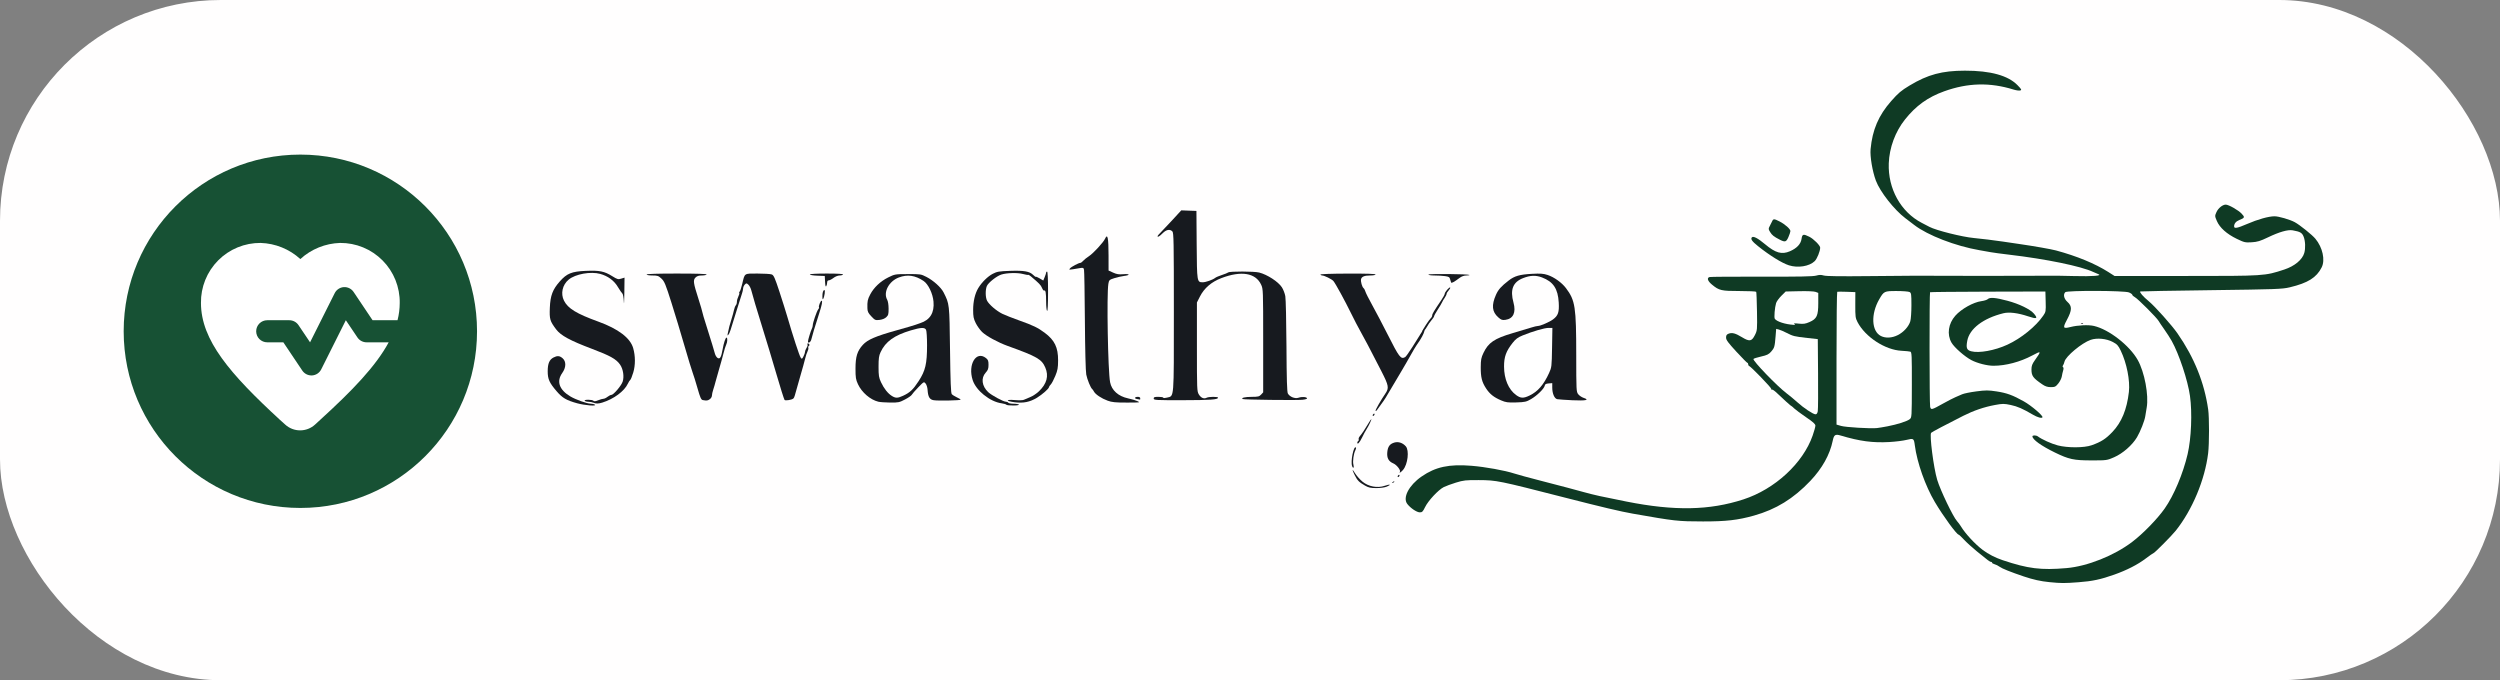 <svg width="283" height="77" viewBox="0 0 283 77" fill="none" xmlns="http://www.w3.org/2000/svg">
<rect x="0" y="0" width="283" height="77" fill="#808080" stroke="none"/>
<rect width="283" height="77" rx="25" fill="#FFFEFE"/>
<path d="M231.997 65.898C231.02 65.804 230.153 65.612 229.093 65.254C227.634 64.763 226.629 64.361 226.361 64.16C226.201 64.041 225.943 63.91 225.788 63.872C225.632 63.832 225.505 63.755 225.505 63.702C225.505 63.648 225.452 63.604 225.387 63.604C225.252 63.604 225.057 63.46 223.766 62.401C223.258 61.985 222.607 61.394 222.321 61.086C222.034 60.778 221.765 60.526 221.723 60.525C221.5 60.519 219.981 58.44 219.029 56.837C217.952 55.023 217.012 52.369 216.758 50.416C216.654 49.62 216.616 49.596 215.815 49.796C215.435 49.891 214.561 50 213.873 50.038C211.994 50.143 210.532 49.948 208.372 49.304C207.746 49.118 207.605 49.21 207.463 49.899C207.142 51.464 206.268 53.029 204.926 54.442C203.018 56.451 201.04 57.667 198.544 58.366C196.714 58.878 195.406 59.029 192.782 59.027C189.949 59.025 189.61 58.987 184.846 58.148C183.438 57.899 181.365 57.409 177.128 56.323C169.606 54.397 169.419 54.358 167.398 54.347C165.926 54.339 165.673 54.366 164.808 54.632C164.281 54.794 163.655 55.027 163.417 55.148C162.808 55.463 161.665 56.69 161.322 57.4C161.073 57.915 160.988 57.999 160.725 57.999C160.383 57.999 159.678 57.528 159.308 57.052C158.754 56.341 159.485 54.935 160.929 53.938C162.504 52.849 164.041 52.519 166.582 52.727C168.148 52.855 170.349 53.254 171.42 53.603C171.779 53.721 173.124 54.087 174.41 54.418C175.696 54.75 177.041 55.099 177.399 55.197C177.758 55.294 178.614 55.526 179.302 55.712C180.589 56.062 181.166 56.189 184.127 56.778C189.547 57.856 193.512 57.783 197.358 56.531C200.916 55.372 204.095 52.442 205.192 49.307C205.363 48.821 205.502 48.315 205.502 48.184C205.501 48.003 205.24 47.767 204.447 47.23C203.869 46.837 203.257 46.383 203.089 46.222C202.921 46.06 202.784 45.943 202.784 45.96C202.784 46.008 201.731 45.063 201.168 44.511C200.906 44.255 200.65 44.072 200.597 44.105C200.544 44.138 200.501 44.097 200.501 44.013C200.501 43.866 198.211 41.498 197.997 41.424C197.94 41.403 197.892 41.317 197.892 41.232C197.892 41.146 197.854 41.076 197.808 41.076C197.761 41.076 197.199 40.506 196.558 39.811C195.61 38.782 195.391 38.484 195.391 38.215C195.391 37.957 195.456 37.859 195.682 37.771C196.075 37.621 196.449 37.721 197.197 38.176C198.041 38.689 198.291 38.649 198.647 37.945C198.92 37.404 198.925 37.366 198.891 35.259C198.872 34.083 198.833 33.081 198.803 33.033C198.773 32.983 197.918 32.944 196.904 32.944C194.849 32.944 194.6 32.885 193.797 32.219C193.306 31.814 193.191 31.461 193.516 31.362C193.62 31.33 196.274 31.311 199.414 31.319C203.609 31.33 205.244 31.299 205.583 31.201C205.929 31.101 206.149 31.097 206.453 31.188C206.736 31.271 208.334 31.292 211.644 31.255C214.275 31.225 216.574 31.205 216.754 31.212C217.369 31.235 231.539 31.236 232.028 31.213C232.296 31.2 233.527 31.216 234.761 31.249C236.897 31.305 238.047 31.213 237.518 31.027C237.398 30.985 237.154 30.881 236.974 30.795C235.61 30.141 231.601 29.316 227.408 28.826C226.57 28.728 225.641 28.603 225.342 28.547C225.043 28.492 224.481 28.392 224.092 28.325C221.375 27.859 218.209 26.637 216.699 25.473C216.491 25.311 216.035 24.965 215.688 24.703C214.417 23.743 212.816 21.7 212.347 20.442C211.954 19.383 211.673 17.712 211.751 16.883C211.953 14.696 212.654 13.063 214.083 11.442C214.888 10.528 215.211 10.255 216.167 9.68C218.233 8.436 219.844 8.004 222.426 8C225.319 7.996 227.313 8.545 228.383 9.643C228.838 10.11 228.874 10.181 228.69 10.241C228.575 10.277 228.239 10.232 227.945 10.141C225.268 9.31 222.774 9.37 220.09 10.332C218.235 10.997 216.888 11.964 215.644 13.528C214.542 14.91 213.874 16.72 213.809 18.493C213.703 21.356 215.169 23.999 217.545 25.229C217.86 25.392 218.252 25.596 218.415 25.682C219.171 26.083 222.131 26.825 223.44 26.943C224.201 27.012 225.789 27.206 226.701 27.343C227.09 27.403 227.946 27.528 228.603 27.624C230.21 27.855 232.201 28.206 232.735 28.35C235.096 28.987 237.171 29.842 238.659 30.79L239.366 31.24H247.411C256.362 31.24 256.371 31.24 258.581 30.512C259.748 30.128 260.627 29.398 260.844 28.635C260.998 28.092 260.966 27.286 260.773 26.797C260.594 26.345 260.39 26.226 259.526 26.072C258.988 25.976 258.013 26.254 256.742 26.865C255.853 27.292 255.542 27.386 254.889 27.426C254.154 27.47 254.051 27.446 253.204 27.037C252.068 26.487 251.27 25.773 250.95 25.019C250.711 24.461 250.71 24.443 250.904 24.01C251.103 23.565 251.599 23.164 251.953 23.163C252.278 23.163 253.369 23.781 253.748 24.18C254.141 24.595 254.119 24.658 253.467 24.918C253.104 25.064 252.901 25.318 252.901 25.628C252.901 25.902 253.258 25.835 254.365 25.357C255.598 24.825 256.797 24.488 257.475 24.484C257.946 24.482 259.203 24.847 259.763 25.148C260.328 25.452 261.732 26.58 262.104 27.028C262.922 28.016 263.233 29.436 262.813 30.268C262.229 31.425 261.258 32.032 259.206 32.523C258.349 32.727 257.705 32.751 250.297 32.848C245.905 32.905 242.293 32.97 242.271 32.993C242.177 33.087 242.61 33.582 243.235 34.097C243.935 34.674 245.84 36.803 246.485 37.73C248.382 40.459 249.532 43.306 249.966 46.35C250.095 47.258 250.093 50.218 249.963 51.296C249.599 54.308 248.163 57.738 246.284 60.086C245.828 60.656 243.883 62.615 243.772 62.615C243.732 62.615 243.335 62.891 242.892 63.228C241.987 63.914 240.762 64.541 239.34 65.046C237.807 65.591 236.852 65.795 235.289 65.91C233.648 66.032 233.359 66.031 231.997 65.898Z" fill="#0F3A24"/>
<path d="M241.364 61.344C239.321 62.897 236.292 64.105 233.931 64.309C231.04 64.56 229.586 64.38 226.701 63.413C225.875 63.136 225.077 62.726 224.459 62.263C223.58 61.603 222.478 60.416 221.981 59.593C221.871 59.411 221.669 59.14 221.532 58.988C221.082 58.49 219.654 55.514 219.292 54.318C218.885 52.973 218.401 49.202 218.607 48.994C218.707 48.892 220.298 48.051 222.248 47.067C223.416 46.478 224.61 46.07 225.829 45.845C226.697 45.685 226.852 45.684 227.608 45.842C228.37 46.001 228.988 46.272 230.126 46.942C230.644 47.247 231.121 47.379 231.206 47.24C231.308 47.073 229.961 45.92 229.095 45.434C227.838 44.729 227.173 44.486 226.01 44.308C225.063 44.164 224.795 44.164 223.702 44.308C223.021 44.397 222.306 44.544 222.11 44.634C221.914 44.724 221.576 44.87 221.359 44.959C221.141 45.048 220.517 45.369 219.972 45.674C218.644 46.414 218.591 46.428 218.493 46.052C218.409 45.727 218.4 33.167 218.483 33.081C218.511 33.054 221.46 33.024 225.036 33.015L231.539 32.999L231.57 34.14C231.6 35.236 231.589 35.301 231.299 35.726C230.463 36.95 228.798 38.3 227.24 39.017C225.805 39.679 224.018 40.003 223.132 39.763C222.633 39.626 222.544 39.388 222.694 38.578C222.947 37.208 224.502 36.023 226.784 35.46C227.436 35.3 228.435 35.423 229.572 35.805C230.576 36.143 230.723 36.077 230.246 35.508C229.83 35.01 228.575 34.401 227.232 34.043C225.879 33.683 225.243 33.632 225.015 33.862C224.934 33.945 224.607 34.047 224.29 34.09C223.383 34.211 222.022 34.972 221.345 35.736C220.546 36.639 220.374 37.855 220.913 38.791C221.224 39.333 222.405 40.369 223.165 40.768C223.84 41.123 224.952 41.405 225.668 41.404C227.055 41.403 228.687 40.969 230.06 40.237C231.093 39.687 231.105 39.709 230.341 40.786C230.044 41.204 229.962 41.425 229.962 41.809C229.962 42.557 230.131 42.789 231.205 43.521C231.53 43.742 231.782 43.822 232.156 43.823C232.611 43.823 232.7 43.78 232.998 43.414C233.181 43.189 233.36 42.831 233.395 42.618C233.429 42.404 233.5 42.094 233.552 41.93C233.61 41.745 233.604 41.604 233.538 41.563C233.473 41.522 233.47 41.446 233.529 41.368C233.584 41.298 233.661 41.105 233.7 40.94C233.844 40.33 235.662 38.816 236.667 38.47C237.38 38.224 238.448 38.328 239.174 38.714C239.66 38.972 239.789 39.114 240.066 39.689C240.746 41.098 241.138 43.084 240.991 44.368C240.766 46.347 240.165 47.806 239.126 48.896C238.368 49.69 237.858 50.017 236.766 50.405C235.924 50.703 234.048 50.71 232.94 50.419C232.206 50.225 231.129 49.74 230.678 49.397C230.495 49.258 230.071 49.255 230.071 49.392C230.071 49.755 231.068 50.472 232.626 51.23C234.206 51.998 234.753 52.116 236.757 52.117C238.478 52.118 238.505 52.114 239.312 51.763C240.298 51.334 241.374 50.392 241.908 49.495C242.294 48.843 242.784 47.598 242.848 47.099C242.87 46.938 242.941 46.509 243.005 46.147C243.257 44.743 242.762 42.115 241.989 40.746C241.06 39.102 238.737 37.295 237.041 36.898C236.411 36.75 235.212 36.805 234.366 37.021C233.529 37.234 233.482 37.13 233.982 36.192C234.557 35.113 234.571 34.657 234.039 34.182C233.639 33.824 233.529 33.338 233.789 33.075C233.997 32.866 240.498 32.891 241 33.103C241.208 33.191 241.377 33.313 241.377 33.374C241.377 33.437 241.512 33.559 241.676 33.646C242.009 33.822 244.149 35.966 244.349 36.324C244.418 36.449 244.713 36.887 245.003 37.295C245.292 37.705 245.669 38.29 245.84 38.597C246.673 40.092 247.66 43.065 247.906 44.822C248.172 46.725 248.055 49.623 247.638 51.41C247.128 53.602 246.084 56.081 245.05 57.554C244.219 58.739 242.591 60.414 241.364 61.344Z" fill="white"/>
<path d="M216.176 47.456C215.891 47.689 214.786 48.042 213.656 48.261C213.208 48.347 212.668 48.436 212.46 48.458C211.732 48.534 208.923 48.365 208.41 48.214L207.894 48.064V40.565C207.894 36.44 207.931 33.05 207.975 33.03C208.02 33.011 208.499 33.012 209.041 33.032L210.025 33.068L210.019 34.517C210.014 35.835 210.037 36.011 210.271 36.46C211.153 38.151 213.406 39.618 215.26 39.709C215.703 39.731 216.147 39.775 216.246 39.806C216.412 39.859 216.427 40.204 216.421 43.563C216.415 47.237 216.414 47.261 216.176 47.456Z" fill="white"/>
<path d="M205.805 42.288C205.823 44.432 205.808 46.346 205.773 46.543C205.729 46.79 205.649 46.9 205.514 46.9C205.249 46.9 204.167 46.179 203.436 45.515C203.107 45.216 202.57 44.77 202.241 44.524C201.197 43.744 198.378 40.819 198.491 40.635C198.523 40.583 198.914 40.458 199.36 40.358C200.032 40.206 200.227 40.111 200.498 39.8C200.866 39.374 200.898 39.266 200.995 38.081L201.063 37.229L201.354 37.301C201.512 37.339 201.911 37.51 202.241 37.679C202.979 38.058 203.12 38.093 204.591 38.258L205.774 38.39L205.805 42.288Z" fill="white"/>
<path d="M216.247 36.366C216.07 36.962 215.495 37.599 214.83 37.934C214.174 38.265 213.455 38.303 212.923 38.038C211.85 37.503 211.759 35.555 212.73 33.878C213.261 32.961 213.299 32.944 214.699 32.944C215.388 32.944 216.047 32.995 216.163 33.058C216.354 33.16 216.373 33.3 216.373 34.556C216.373 35.317 216.317 36.132 216.247 36.366Z" fill="white"/>
<path d="M203.606 36.634C203.145 36.584 202.996 36.597 203.111 36.675C203.246 36.768 203.237 36.784 203.056 36.774C202.11 36.721 201.128 36.408 200.907 36.087C200.809 35.946 200.904 34.802 201.054 34.312C201.11 34.127 201.378 33.755 201.648 33.487L202.141 32.998L203.686 32.963C204.588 32.942 205.355 32.976 205.529 33.043L205.828 33.158V34.308C205.828 35.746 205.665 36.095 204.826 36.46C204.365 36.66 204.15 36.691 203.606 36.634Z" fill="white"/>
<path d="M153.362 53.799C153.662 54.398 153.84 54.578 154.516 54.967C154.917 55.198 155.147 55.25 155.796 55.251C156.26 55.252 156.751 55.183 156.982 55.086C157.545 54.847 157.368 54.779 156.744 54.994C155.93 55.275 154.909 55.083 154.232 54.522C153.951 54.289 153.584 53.877 153.414 53.605C153.037 52.998 153.011 53.099 153.362 53.799Z" fill="#171A1F"/>
<path d="M157.834 54.504C157.8 54.471 157.712 54.504 157.638 54.579C157.532 54.687 157.545 54.7 157.699 54.641C157.807 54.599 157.867 54.538 157.834 54.504Z" fill="#171A1F"/>
<path d="M158.32 53.768C158.26 53.806 158.211 53.886 158.211 53.946C158.211 54.007 158.26 54.025 158.32 53.988C158.38 53.951 158.429 53.87 158.429 53.81C158.429 53.75 158.38 53.731 158.32 53.768Z" fill="#171A1F"/>
<path d="M157.734 52.462C158.103 52.618 158.579 53.227 158.471 53.404C158.341 53.617 158.589 53.468 158.826 53.191C159.363 52.565 159.547 50.988 159.136 50.523C158.792 50.133 158.305 49.968 157.863 50.092C157.33 50.241 157.102 50.544 157.041 51.183C156.978 51.849 157.184 52.23 157.734 52.462Z" fill="#171A1F"/>
<path d="M153.486 50.657C153.236 50.406 152.863 52.253 153.06 52.77C153.18 53.089 153.305 52.95 153.208 52.605C153.105 52.242 153.228 51.343 153.435 50.954C153.501 50.83 153.524 50.696 153.486 50.657Z" fill="#171A1F"/>
<path d="M153.75 49.925C153.692 49.961 153.646 50.036 153.646 50.093C153.646 50.386 153.9 50.123 154.176 49.546C154.348 49.188 154.582 48.755 154.696 48.585C154.926 48.239 155.297 47.45 155.229 47.45C155.204 47.45 155.076 47.635 154.944 47.862C154.551 48.532 154.148 49.139 153.942 49.368C153.836 49.488 153.773 49.646 153.801 49.722C153.83 49.798 153.806 49.889 153.75 49.925Z" fill="#171A1F"/>
<path d="M155.494 46.845C155.434 46.882 155.385 46.962 155.385 47.023C155.385 47.083 155.434 47.102 155.494 47.065C155.554 47.027 155.602 46.947 155.602 46.887C155.602 46.826 155.554 46.808 155.494 46.845Z" fill="#171A1F"/>
<path d="M156.82 44.558C156.335 45.266 155.711 46.355 155.716 46.486C155.719 46.566 155.79 46.532 155.883 46.406C156.551 45.503 156.816 45.118 157.022 44.745C157.153 44.51 157.878 43.289 158.632 42.033C159.388 40.776 160.112 39.409 160.36 39.068C161.5 37.5 161.349 36.929 161 37.5C160.354 38.558 159.24 40.331 159.061 40.427C158.568 40.694 158.403 40.478 157.039 37.779C156.504 36.722 155.742 35.271 155.345 34.556C154.948 33.841 154.595 33.138 154.559 32.994C154.523 32.85 154.428 32.678 154.349 32.611C154.19 32.478 154.023 31.89 154.068 31.625C154.119 31.325 154.44 31.185 155.08 31.185C155.44 31.185 155.711 31.137 155.711 31.072C155.711 30.997 154.652 30.963 152.558 30.971C150.655 30.978 149.428 31.023 149.466 31.083C149.499 31.139 149.592 31.185 149.67 31.185C149.915 31.185 150.77 31.607 150.943 31.813C151.181 32.097 152.246 34.045 152.952 35.489C153.287 36.175 153.745 37.057 153.97 37.449C154.398 38.198 155.124 39.579 156.392 42.057C157.209 43.656 157.255 43.923 156.82 44.558Z" fill="#171A1F"/>
<path d="M63.017 44.296C63.663 45.048 64.115 45.313 65.316 45.646C66.212 45.894 67.638 46.004 67.327 45.801C67.237 45.743 67.017 45.693 66.838 45.693C66.437 45.691 65.159 45.232 64.561 44.874C63.301 44.123 62.972 43.172 63.644 42.227C64.092 41.596 64.109 40.922 63.685 40.553C63.352 40.263 63.088 40.244 62.649 40.473C62.186 40.715 62 41.163 62 42.034C62 42.918 62.185 43.329 63.017 44.296Z" fill="#171A1F"/>
<path d="M113.381 45.655C113.645 45.692 113.888 45.765 113.92 45.816C113.952 45.868 114.329 45.908 114.76 45.903C115.601 45.894 115.504 45.713 114.651 45.699C114.4 45.694 114.165 45.642 114.128 45.581C114.091 45.521 113.97 45.471 113.859 45.471C113.58 45.471 112.238 44.744 111.863 44.389C111.147 43.713 111.027 42.798 111.573 42.192C111.842 41.894 111.899 41.737 111.899 41.297C111.899 40.85 111.853 40.724 111.614 40.534C110.506 39.654 109.536 41.261 110.108 43.028C110.493 44.216 112.056 45.471 113.381 45.655Z" fill="#171A1F"/>
<path d="M66.6 45.479C66.79 45.483 67.044 45.529 67.164 45.581C67.467 45.713 67.738 45.711 68.189 45.57C69.476 45.171 70.672 44.287 71.071 43.438C71.168 43.232 71.294 43.034 71.35 42.998C71.408 42.962 71.56 42.583 71.688 42.156C71.936 41.332 71.931 40.29 71.675 39.403C71.346 38.257 69.99 37.227 67.74 36.411C65.253 35.508 64.293 34.923 63.845 34.035C63.44 33.236 63.664 32.238 64.379 31.648C65.141 31.018 66.869 30.707 67.947 31.006C68.82 31.248 69.515 31.762 69.941 32.482C70.146 32.827 70.373 33.158 70.447 33.218C70.525 33.282 70.597 33.673 70.618 34.152C70.637 34.605 70.663 34.178 70.675 33.201L70.697 31.426L70.32 31.542C69.975 31.649 69.886 31.625 69.309 31.265C68.407 30.703 67.869 30.594 66.305 30.662C64.719 30.731 64.173 30.952 63.379 31.845C62.562 32.764 62.3 33.45 62.242 34.825C62.188 36.134 62.248 36.339 62.952 37.28C63.478 37.981 64.532 38.553 67.028 39.495C69.082 40.271 69.771 40.658 70.198 41.282C70.544 41.785 70.671 42.634 70.486 43.2C70.336 43.658 69.449 44.702 69.21 44.702C69.12 44.702 68.922 44.801 68.769 44.922C68.617 45.043 68.409 45.142 68.304 45.142C68.2 45.142 67.931 45.22 67.706 45.314C67.417 45.436 67.265 45.453 67.182 45.369C67.033 45.218 66.093 45.211 66.185 45.361C66.222 45.422 66.408 45.475 66.6 45.479Z" fill="#171A1F"/>
<path d="M114.892 45.289C113.826 45.198 113.801 45.399 114.862 45.535C115.85 45.661 116.593 45.51 117.398 45.016C117.999 44.648 118.749 43.981 118.749 43.814C118.749 43.764 118.837 43.633 118.945 43.525C119.053 43.417 119.283 42.984 119.456 42.563C119.723 41.916 119.772 41.644 119.776 40.805C119.783 39.331 119.387 38.511 118.26 37.67C117.493 37.096 116.947 36.833 115.382 36.278C114.633 36.012 113.769 35.671 113.463 35.522C112.802 35.197 111.956 34.471 111.733 34.036C111.542 33.662 111.532 32.784 111.715 32.373C111.882 31.996 112.813 31.256 113.336 31.084C113.941 30.885 115.177 30.851 115.797 31.016C116.098 31.096 116.364 31.14 116.391 31.115C116.417 31.088 116.554 31.165 116.696 31.285C117.647 32.086 117.818 32.264 117.953 32.589C118.035 32.788 118.145 32.926 118.197 32.894C118.359 32.793 118.422 33.148 118.422 34.154C118.422 34.691 118.471 35.159 118.531 35.196C118.602 35.24 118.64 34.483 118.64 33.005C118.64 31.572 118.6 30.746 118.531 30.746C118.471 30.746 118.422 30.796 118.422 30.859C118.422 30.921 118.35 31.149 118.26 31.365L118.098 31.758L117.703 31.521C117.485 31.392 117.286 31.307 117.26 31.334C117.234 31.36 117.099 31.267 116.96 31.126C116.558 30.719 115.917 30.605 114.346 30.66C113.098 30.704 112.868 30.742 112.384 30.993C111.813 31.287 111.134 31.956 110.739 32.614C110.369 33.227 110.16 34.12 110.16 35.085C110.16 35.833 110.208 36.073 110.45 36.567C110.611 36.892 110.934 37.346 111.169 37.577C111.64 38.038 112.976 38.768 114.074 39.162C117.397 40.359 117.92 40.66 118.327 41.606C118.737 42.562 118.504 43.434 117.607 44.298C117.345 44.55 116.895 44.847 116.608 44.957C116.32 45.067 116.001 45.203 115.898 45.258C115.795 45.314 115.343 45.327 114.892 45.289Z" fill="#171A1F"/>
<path d="M117.546 31.735C117.609 31.735 117.66 31.784 117.66 31.845C117.66 31.905 117.639 31.954 117.613 31.954C117.587 31.954 117.535 31.905 117.498 31.845C117.461 31.784 117.483 31.735 117.546 31.735Z" fill="#171A1F"/>
<path d="M97.123 43.494C97.557 44.427 98.523 45.257 99.433 45.476C99.623 45.522 100.224 45.563 100.768 45.57C101.681 45.58 101.812 45.554 102.434 45.228C102.806 45.035 103.153 44.795 103.206 44.696C103.258 44.597 103.591 44.217 103.944 43.851C104.582 43.193 104.589 43.189 104.779 43.413C104.883 43.537 104.984 43.859 105.002 44.128C105.056 44.932 105.228 45.225 105.691 45.304C106.177 45.388 108.746 45.334 108.747 45.24C108.747 45.204 108.551 45.086 108.311 44.977C108.072 44.867 107.815 44.704 107.74 44.613C107.639 44.49 107.59 43.228 107.543 39.603C107.475 34.349 107.485 34.429 106.813 33.098C106.527 32.531 105.659 31.75 104.864 31.342C104.259 31.032 104.18 31.02 102.768 31.026C101.32 31.03 101.29 31.036 100.539 31.408C99.661 31.846 98.924 32.542 98.51 33.328C98.212 33.896 98.169 34.103 98.19 34.89C98.2 35.27 98.279 35.434 98.633 35.81C99.043 36.247 99.091 36.267 99.564 36.213C99.876 36.178 100.163 36.061 100.328 35.904C100.559 35.686 100.593 35.557 100.589 34.93C100.587 34.512 100.521 34.092 100.43 33.932C99.957 33.097 100.614 31.838 101.746 31.41C102.721 31.041 103.585 31.162 104.544 31.802C105.076 32.157 105.591 33.222 105.672 34.137C105.786 35.398 105.283 36.219 104.18 36.575C103.971 36.642 103.703 36.737 103.583 36.784C103.463 36.831 102.534 37.102 101.517 37.386C99.126 38.054 98.214 38.446 97.675 39.036C97.037 39.736 96.843 40.367 96.843 41.735C96.843 42.746 96.878 42.963 97.123 43.494Z" fill="#171A1F"/>
<path d="M103.995 43.135C103.369 44.1 103 44.447 102.221 44.804C101.616 45.081 101.388 45.086 100.969 44.827C100.508 44.544 100.065 43.985 99.733 43.273C99.486 42.743 99.452 42.528 99.452 41.515C99.452 40.57 99.493 40.271 99.681 39.867C100.237 38.67 101.223 37.96 103.11 37.398C104.254 37.059 104.675 37.042 104.829 37.331C104.892 37.449 104.942 38.23 104.942 39.077C104.942 41.178 104.76 41.957 103.995 43.135Z" fill="white"/>
<path d="M123.835 44.325C124.003 44.646 124.693 45.106 125.388 45.358C125.87 45.534 126.264 45.574 127.554 45.572C129.06 45.572 129.113 45.565 128.75 45.405C128.541 45.313 128.063 45.172 127.689 45.093C126.591 44.859 125.842 44.185 125.664 43.273C125.417 42.006 125.265 33.296 125.469 32.119C125.541 31.702 125.575 31.67 126.142 31.488C126.47 31.383 126.972 31.269 127.255 31.235C127.991 31.145 127.897 30.975 127.147 31.04C126.66 31.083 126.407 31.043 126.005 30.86L125.489 30.626L125.488 28.954C125.486 26.887 125.38 26.387 125.085 27.037C124.898 27.447 123.747 28.693 123.271 28.999C123.025 29.158 122.732 29.393 122.619 29.521C122.505 29.651 122.361 29.757 122.299 29.757C122.106 29.757 121.273 30.199 121.123 30.382C120.97 30.57 120.945 30.57 122.195 30.357C122.615 30.285 122.656 30.299 122.711 30.54C122.745 30.683 122.788 33.273 122.809 36.295C122.832 39.591 122.894 42.032 122.963 42.394C123.073 42.962 123.466 43.921 123.638 44.043C123.682 44.072 123.77 44.2 123.835 44.325Z" fill="#171A1F"/>
<path d="M168.225 43.971C168.642 44.606 169.099 44.971 169.923 45.322C170.472 45.555 170.687 45.584 171.638 45.555C172.629 45.524 172.778 45.49 173.323 45.173C174.001 44.778 174.806 43.986 174.863 43.658C174.892 43.492 175.001 43.429 175.308 43.404L175.715 43.37V43.874C175.715 44.55 175.959 45.12 176.278 45.187C176.417 45.216 177.197 45.27 178.013 45.309C179.538 45.38 179.989 45.279 179.25 45.033C179.041 44.962 178.772 44.779 178.652 44.624C178.441 44.354 178.432 44.185 178.43 40.209C178.427 34.725 178.318 34.014 177.268 32.617C176.796 31.992 175.932 31.371 175.187 31.125C174.713 30.969 174.382 30.945 173.394 30.999C172.031 31.073 171.443 31.242 170.785 31.752C169.929 32.416 169.605 32.78 169.343 33.372C168.822 34.55 168.896 35.296 169.596 35.917C169.933 36.216 170.047 36.257 170.416 36.206C171.302 36.086 171.635 35.373 171.326 34.251C170.924 32.787 171.259 31.933 172.415 31.482C173.235 31.162 173.852 31.14 174.555 31.406C175.835 31.893 176.36 32.681 176.449 34.25C176.511 35.349 176.382 35.727 175.796 36.161C175.401 36.455 174.371 36.9 174.088 36.9C173.988 36.9 173.664 36.975 173.37 37.069C172.842 37.235 172.5 37.338 171.203 37.72C169.166 38.322 168.483 38.785 167.93 39.945C167.669 40.492 167.626 40.719 167.621 41.57C167.614 42.711 167.749 43.244 168.225 43.971Z" fill="#171A1F"/>
<path d="M175.354 42.229C174.747 43.554 174.087 44.317 173.16 44.767C172.45 45.11 172.143 45.1 171.615 44.713C170.763 44.088 170.262 42.903 170.258 41.496C170.255 40.394 170.484 39.76 171.23 38.812C171.577 38.372 171.818 38.192 172.361 37.972C173.515 37.503 174.835 37.119 175.295 37.119H175.731L175.693 39.345C175.657 41.507 175.647 41.589 175.354 42.229Z" fill="white"/>
<path d="M78.96 43.956C79.26 45.01 79.367 45.249 79.551 45.287C79.988 45.375 80.109 45.359 80.349 45.19C80.481 45.097 80.59 44.912 80.59 44.782C80.59 44.652 80.657 44.345 80.74 44.101C80.823 43.858 80.938 43.46 80.997 43.219C81.055 42.977 81.237 42.334 81.401 41.79C81.564 41.246 81.785 40.45 81.891 40.023C81.997 39.596 82.139 39.142 82.207 39.014C82.348 38.748 82.372 38.218 82.243 38.218C82.125 38.218 81.932 38.801 81.797 39.565C81.642 40.434 81.508 40.67 81.247 40.529C81.135 40.468 80.995 40.257 80.937 40.06C80.879 39.864 80.746 39.405 80.639 39.043C80.534 38.68 80.234 37.722 79.975 36.913C79.715 36.104 79.502 35.388 79.502 35.319C79.501 35.251 79.305 34.587 79.067 33.842C78.481 32.014 78.44 31.711 78.73 31.417C78.894 31.251 79.096 31.185 79.442 31.185C79.707 31.185 79.955 31.136 79.992 31.076C80.037 31.003 78.888 30.966 76.629 30.966C74.414 30.966 73.198 31.004 73.198 31.076C73.198 31.137 73.488 31.185 73.851 31.185C74.439 31.185 74.543 31.222 74.882 31.543C75.214 31.858 75.345 32.173 76.006 34.262C76.418 35.561 77.083 37.763 77.484 39.153C77.886 40.543 78.3 41.902 78.405 42.175C78.51 42.447 78.76 43.248 78.96 43.956Z" fill="#171A1F"/>
<path d="M87.887 42.337C88.324 43.837 88.737 45.153 88.81 45.27C88.877 45.382 89.605 45.274 89.792 45.124C89.86 45.069 89.94 44.915 89.969 44.781C89.998 44.647 90.253 43.746 90.536 42.779C90.819 41.812 91.098 40.808 91.157 40.546C91.217 40.285 91.33 39.945 91.409 39.79C91.489 39.636 91.529 39.447 91.5 39.37C91.47 39.293 91.5 39.197 91.565 39.156C91.698 39.074 91.616 38.878 91.448 38.878C91.389 38.878 91.371 38.929 91.41 38.992C91.448 39.056 91.403 39.227 91.308 39.373C91.213 39.52 91.135 39.718 91.135 39.813C91.135 39.91 91.056 40.143 90.959 40.333C90.791 40.66 90.775 40.668 90.632 40.471C90.491 40.275 89.758 38.033 89.125 35.856C88.968 35.312 88.565 34.035 88.232 33.017C87.715 31.442 87.586 31.152 87.362 31.067C87.217 31.011 86.492 30.966 85.751 30.966C84.202 30.966 84.318 30.887 84.018 32.148C83.914 32.587 83.783 32.973 83.729 33.007C83.675 33.041 83.656 33.11 83.686 33.16C83.717 33.21 83.669 33.392 83.58 33.565C83.491 33.737 83.418 34.004 83.418 34.158C83.417 34.312 83.362 34.493 83.295 34.561C83.228 34.629 83.133 34.873 83.085 35.105C83.036 35.337 82.917 35.773 82.82 36.076C82.621 36.691 82.478 37.234 82.387 37.724C82.335 38.004 82.347 38.027 82.463 37.878C82.606 37.697 82.651 37.559 83.422 35.032C83.671 34.215 83.928 33.405 83.992 33.23C84.056 33.056 84.114 32.796 84.119 32.654C84.126 32.512 84.213 32.312 84.314 32.21C84.485 32.036 84.51 32.037 84.718 32.227C84.84 32.338 84.99 32.632 85.051 32.879C85.187 33.429 85.672 35.066 86.246 36.9C86.748 38.509 87.436 40.789 87.887 42.337Z" fill="#171A1F"/>
<path d="M131.142 44.922C130.696 44.922 130.598 44.957 130.598 45.114C130.598 45.293 130.826 45.306 133.887 45.302C137.012 45.297 137.882 45.235 137.882 45.019C137.882 44.889 136.83 44.895 136.589 45.026C136.29 45.188 135.949 45.042 135.709 44.649C135.498 44.304 135.491 44.109 135.491 39.265V34.238L135.835 33.563C136.32 32.613 137.142 31.907 138.263 31.48C140.508 30.623 142.142 30.893 142.76 32.224C142.987 32.712 142.992 32.833 142.992 38.567V44.413L142.756 44.668C142.549 44.89 142.414 44.922 141.696 44.924C140.924 44.925 140.457 45.039 140.671 45.172C140.795 45.25 146.683 45.322 147.423 45.255C147.747 45.226 147.98 45.155 147.958 45.09C147.905 44.925 147.376 44.888 146.993 45.023C146.599 45.161 146.002 44.928 145.788 44.55C145.69 44.379 145.648 42.974 145.628 39.207C145.613 36.398 145.554 33.84 145.497 33.525C145.439 33.211 145.265 32.758 145.108 32.519C144.695 31.887 143.46 31.085 142.542 30.851C141.98 30.708 139.214 30.698 139.038 30.839C138.97 30.893 138.645 31.024 138.317 31.13C137.989 31.236 137.646 31.383 137.556 31.457C137.298 31.669 136.494 31.954 136.157 31.954C135.499 31.954 135.496 31.937 135.464 27.717L135.436 23.877L134.578 23.846L133.72 23.812L132.73 24.89C132.186 25.481 131.581 26.122 131.387 26.315C131.192 26.507 131.033 26.693 131.033 26.727C131.033 26.884 131.26 26.758 131.609 26.405C132.025 25.985 132.428 25.908 132.711 26.193C132.863 26.347 132.881 27.327 132.881 35.325C132.881 45.381 132.928 44.8 132.102 45.011C131.864 45.072 131.686 45.076 131.686 45.02C131.686 44.966 131.441 44.922 131.142 44.922Z" fill="#171A1F"/>
<path d="M128.811 44.922C128.433 44.922 128.362 45.117 128.721 45.172C128.886 45.198 129.034 45.226 129.049 45.235C129.064 45.244 129.076 45.177 129.076 45.087C129.076 44.986 128.974 44.922 128.811 44.922Z" fill="#171A1F"/>
<path d="M91.904 37.203C91.784 37.432 91.461 38.486 91.461 38.651C91.461 38.933 91.777 38.735 91.846 38.411C91.924 38.048 92.265 36.915 92.716 35.526C93.044 34.514 93.136 34.042 93.003 34.042C92.883 34.042 92.626 34.706 92.712 34.793C92.742 34.824 92.701 34.927 92.621 35.023C92.456 35.218 92.005 36.541 92.005 36.826C92.005 36.929 91.959 37.099 91.904 37.203Z" fill="#171A1F"/>
<path d="M160.93 37.724C160.87 37.761 160.821 37.842 160.821 37.902C160.821 37.962 160.87 37.981 160.93 37.944C160.989 37.907 161.038 37.826 161.038 37.766C161.038 37.705 160.989 37.687 160.93 37.724Z" fill="#171A1F"/>
<path d="M161.968 36.015C161.797 36.159 161 37.382 161 37.5C161 37.7 161.38 37.297 161.539 36.982C161.639 36.785 161.86 36.462 162.032 36.264C162.203 36.066 162.343 35.852 162.343 35.792C162.343 35.73 162.525 35.398 162.749 35.053C162.973 34.709 163.194 34.336 163.24 34.224C163.285 34.111 163.42 33.881 163.54 33.712C163.658 33.542 163.756 33.34 163.756 33.263C163.756 33.186 163.863 33.008 163.992 32.869C164.121 32.729 164.197 32.584 164.161 32.547C164.074 32.458 163.546 33.063 163.542 33.257C163.54 33.339 163.383 33.636 163.193 33.916C162.328 35.195 162.125 35.534 162.125 35.702C162.125 35.802 162.055 35.942 161.968 36.015Z" fill="#171A1F"/>
<path d="M93.326 32.834C93.179 32.834 93.092 33.121 93.095 33.584C93.097 33.861 93.127 33.936 93.19 33.823C93.339 33.555 93.438 32.834 93.326 32.834Z" fill="#171A1F"/>
<path d="M93.364 31.24L93.398 31.896C93.421 32.352 93.462 32.503 93.531 32.391C93.587 32.302 93.634 32.118 93.634 31.982C93.635 31.826 93.702 31.735 93.816 31.735C93.915 31.735 94.156 31.612 94.352 31.46C94.55 31.307 94.855 31.185 95.035 31.185C95.215 31.185 95.393 31.136 95.43 31.076C95.473 31.004 94.833 30.966 93.588 30.966C92.443 30.966 91.679 31.007 91.679 31.071C91.679 31.128 92.058 31.191 92.522 31.208L93.364 31.24Z" fill="#171A1F"/>
<path d="M164.153 31.613C164.191 31.77 164.243 31.939 164.27 31.988C164.321 32.079 164.632 31.905 165.243 31.446C165.463 31.281 165.739 31.185 165.995 31.185C166.218 31.185 166.374 31.158 166.34 31.124C166.232 31.015 161.69 30.975 161.69 31.083C161.69 31.139 162.001 31.185 162.382 31.185C162.762 31.185 163.302 31.217 163.58 31.256C164.009 31.315 164.095 31.369 164.153 31.613Z" fill="#171A1F"/>
<path d="M199.018 27.872C200.337 28.926 201.721 29.783 202.504 30.033C203.525 30.359 204.815 30.152 205.421 29.564C205.69 29.305 206.045 28.431 206.045 28.034C206.045 27.786 205.293 27.034 204.808 26.796C204.126 26.462 204.016 26.493 203.934 27.047C203.847 27.629 203.403 28.101 202.621 28.441C201.698 28.842 200.985 28.64 199.794 27.638C199.012 26.98 198.481 26.7 198.322 26.86C198.137 27.048 198.318 27.314 199.018 27.872Z" fill="#0F3A24"/>
<path d="M200.379 26.27C200.601 26.631 200.802 26.788 201.48 27.136C202.071 27.438 202.206 27.396 202.453 26.83C202.575 26.551 202.675 26.249 202.675 26.16C202.675 25.929 202.069 25.388 201.462 25.077C200.823 24.75 200.741 24.748 200.601 25.059C200.54 25.195 200.415 25.443 200.325 25.61C200.174 25.892 200.178 25.945 200.379 26.27Z" fill="#0F3A24"/>
<path d="M235.804 36.614C235.768 36.577 235.673 36.574 235.595 36.605C235.508 36.641 235.534 36.666 235.661 36.671C235.775 36.676 235.839 36.651 235.804 36.614Z" fill="#171A1F"/>
<g clip-path="url(#clip0_202_82)">
<path d="M54 37.5C54 48.546 45.046 57.5 34 57.5C22.954 57.5 14 48.546 14 37.5C14 26.454 22.954 17.5 34 17.5C45.046 17.5 54 26.454 54 37.5Z" fill="#175134"/>
<path d="M29.499 27.5C31.169 27.552 32.765 28.199 33.999 29.325C35.233 28.199 36.83 27.552 38.499 27.5C39.392 27.493 40.277 27.665 41.102 28.005C41.927 28.345 42.676 28.846 43.305 29.48C43.934 30.113 44.43 30.866 44.764 31.694C45.097 32.522 45.263 33.408 45.249 34.3C45.247 34.958 45.163 35.613 44.999 36.25H42.174L40.037 33.063C39.917 32.88 39.751 32.732 39.556 32.633C39.36 32.534 39.143 32.488 38.924 32.5C38.706 32.514 38.496 32.585 38.314 32.706C38.132 32.826 37.985 32.992 37.887 33.188L35.099 38.75L33.787 36.8C33.672 36.631 33.517 36.492 33.337 36.396C33.156 36.3 32.954 36.25 32.749 36.25H30.249C29.918 36.25 29.6 36.382 29.365 36.616C29.131 36.851 28.999 37.169 28.999 37.5C28.999 37.832 29.131 38.15 29.365 38.384C29.6 38.618 29.918 38.75 30.249 38.75H32.074L34.212 41.938C34.325 42.11 34.479 42.251 34.66 42.349C34.841 42.447 35.043 42.499 35.249 42.5H35.324C35.542 42.486 35.753 42.415 35.935 42.295C36.117 42.174 36.264 42.008 36.362 41.813L39.149 36.25L40.462 38.2C40.576 38.37 40.731 38.509 40.912 38.605C41.093 38.7 41.294 38.751 41.499 38.75H43.999C42.562 41.425 39.912 44.188 36.274 47.5L35.662 48.063C35.201 48.484 34.599 48.718 33.974 48.718C33.35 48.718 32.748 48.484 32.287 48.063L31.674 47.513C26.037 42.325 22.749 38.5 22.749 34.3C22.736 33.408 22.901 32.522 23.235 31.694C23.569 30.866 24.065 30.113 24.693 29.48C25.322 28.846 26.071 28.345 26.896 28.005C27.722 27.665 28.607 27.493 29.499 27.5Z" fill="white"/>
</g>
<defs>
<clipPath id="clip0_202_82">
<rect width="40" height="40" fill="white" transform="matrix(-1 0 0 1 54 17.5)"/>
</clipPath>
</defs>
</svg>
